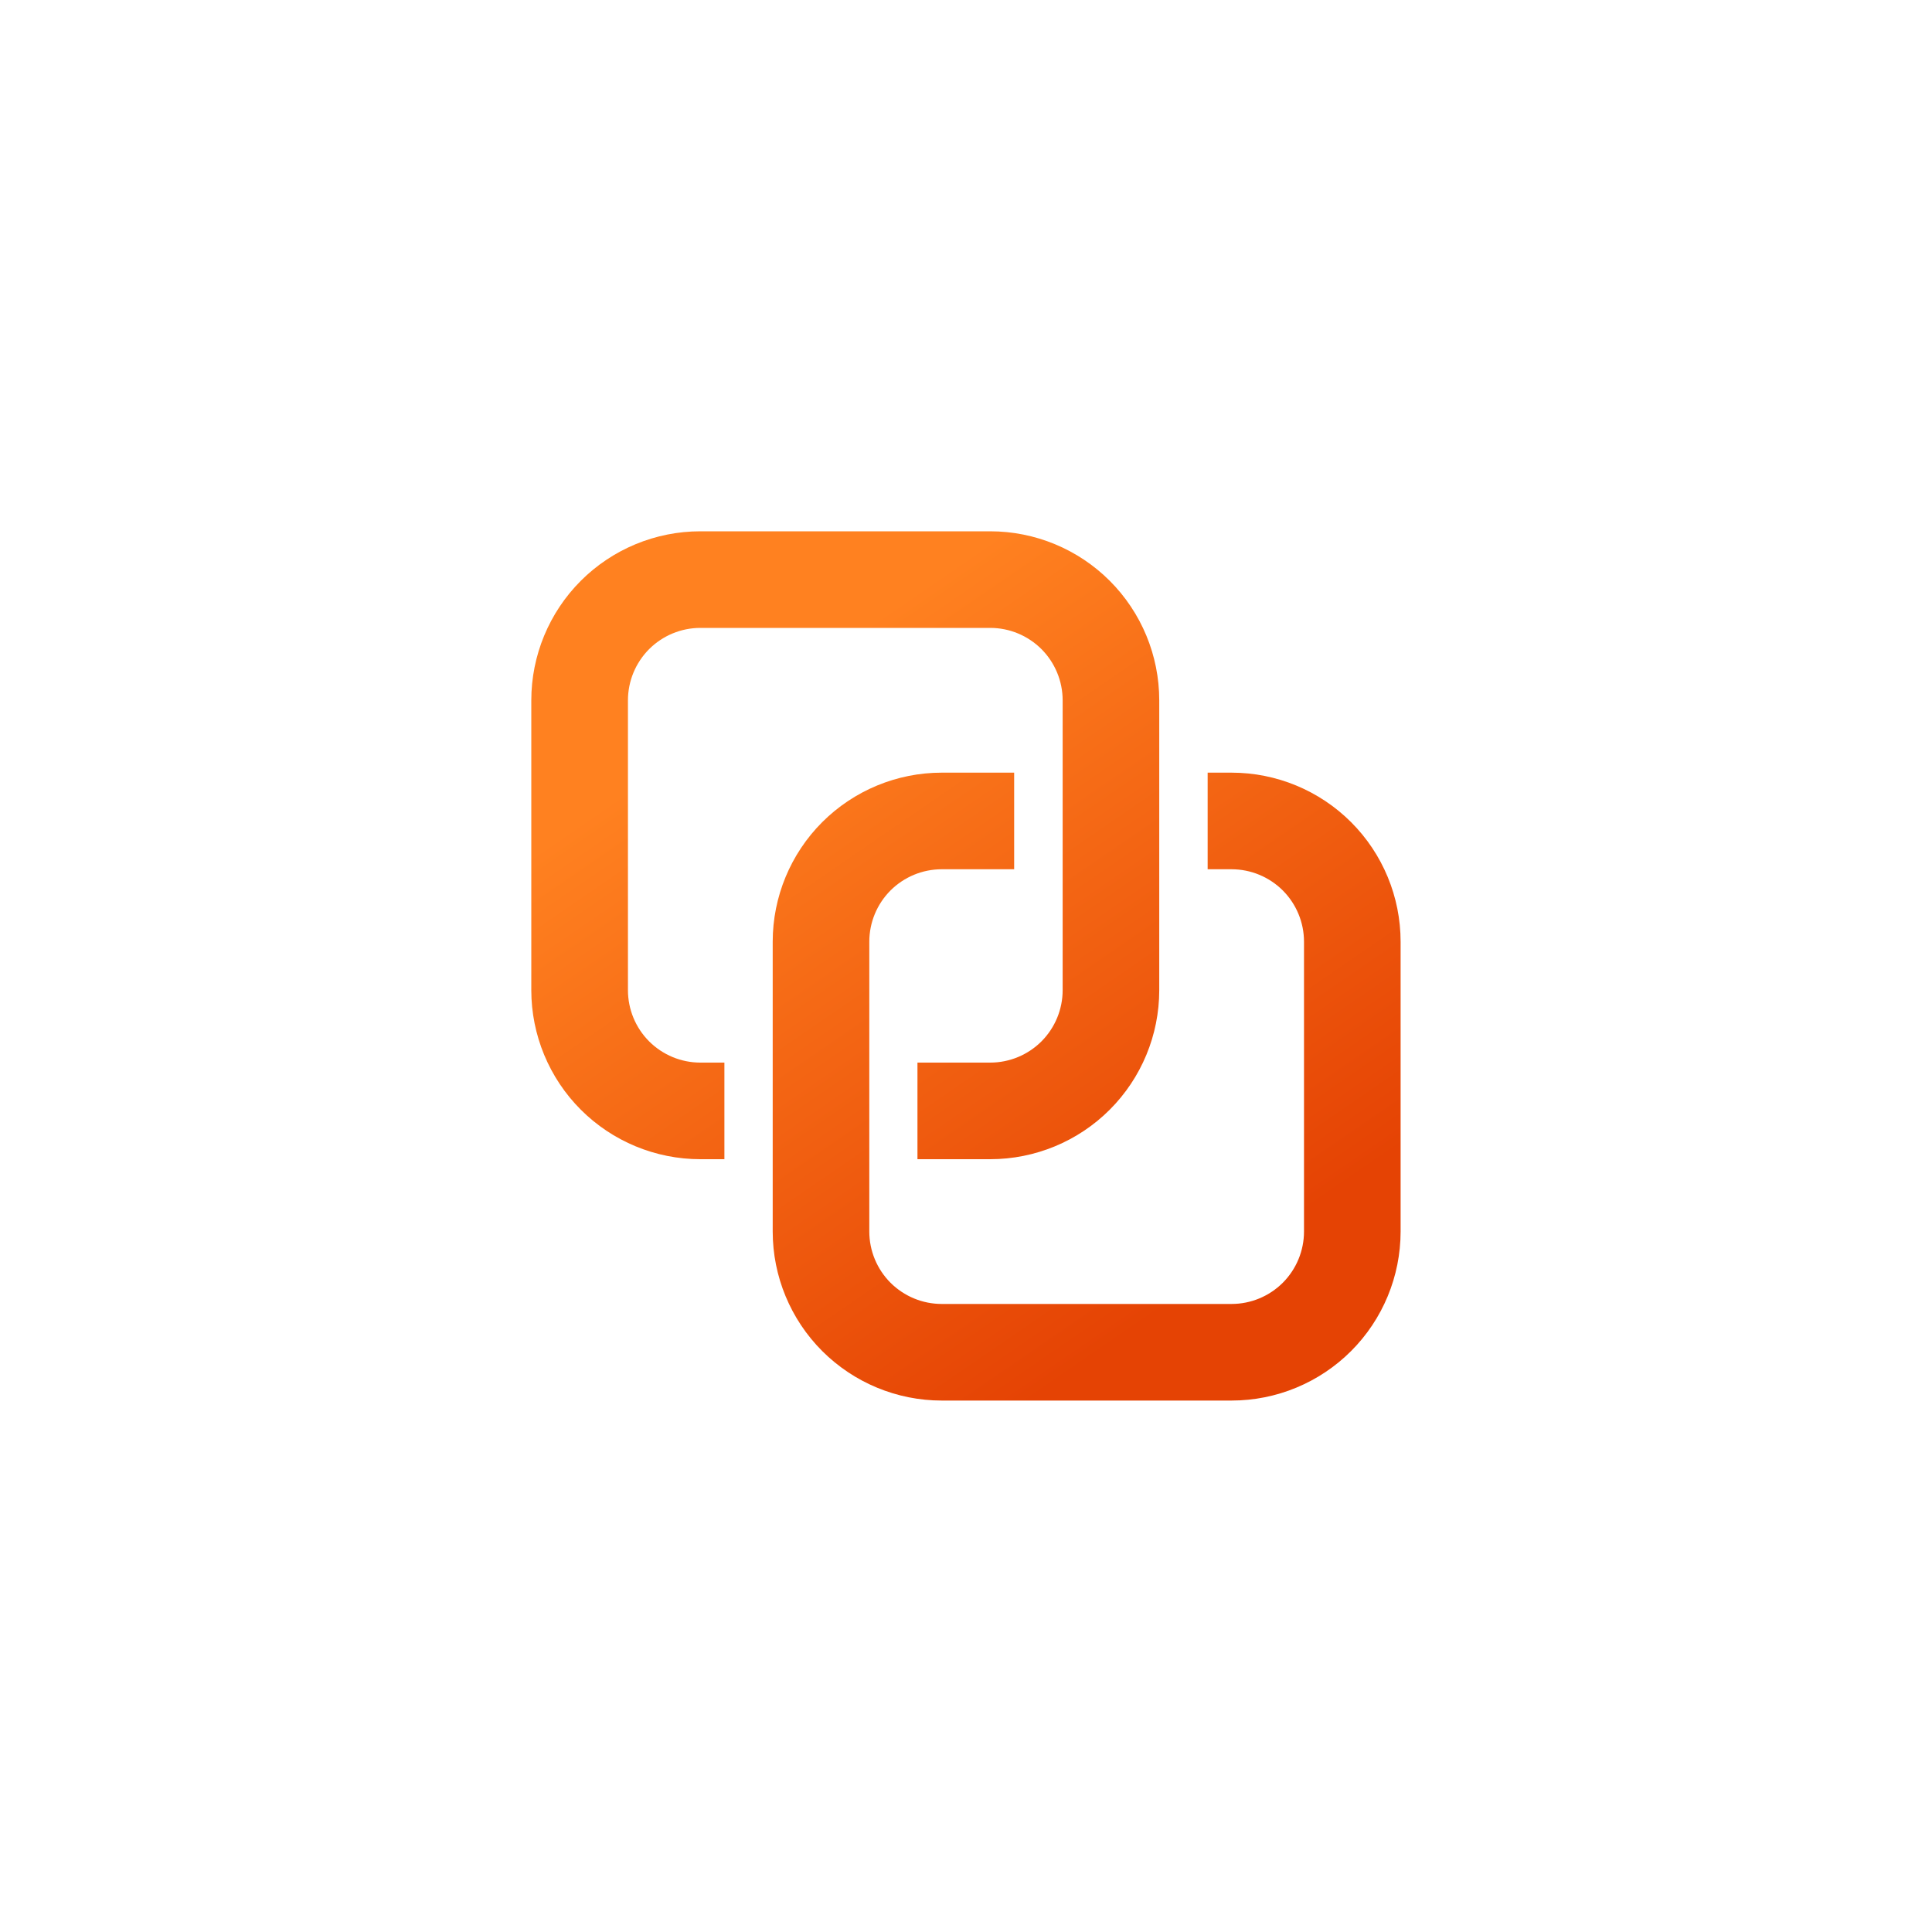<svg width="40" height="40" viewBox="0 0 40 40" fill="none" xmlns="http://www.w3.org/2000/svg">
<path d="M14.5 11C13.572 11 12.681 11.369 12.025 12.025C11.369 12.681 11 13.572 11 14.5V20.5C11 21.428 11.369 22.319 12.025 22.975C12.681 23.631 13.572 24 14.5 24H14.998V22H14.501C14.103 22 13.722 21.842 13.44 21.561C13.159 21.279 13.001 20.898 13.001 20.5V14.5C13.001 14.102 13.159 13.721 13.44 13.439C13.722 13.158 14.103 13 14.501 13H20.501C20.899 13 21.28 13.158 21.562 13.439C21.843 13.721 22.001 14.102 22.001 14.5V20.5C22.001 20.898 21.843 21.279 21.562 21.561C21.28 21.842 20.899 22 20.501 22H18.995V24H20.501C21.429 24 22.32 23.631 22.976 22.975C23.632 22.319 24.001 21.428 24.001 20.5V14.5C24.001 13.572 23.632 12.681 22.976 12.025C22.32 11.369 21.429 11 20.501 11H14.5ZM17.998 19.497C17.998 19.099 18.156 18.718 18.437 18.436C18.719 18.155 19.1 17.997 19.498 17.997H20.997V15.997H19.498C18.57 15.997 17.68 16.366 17.023 17.022C16.367 17.678 15.998 18.569 15.998 19.497V25.497C15.998 26.425 16.367 27.316 17.023 27.972C17.68 28.628 18.57 28.997 19.498 28.997H25.498C26.426 28.997 27.317 28.628 27.973 27.972C28.629 27.316 28.998 26.425 28.998 25.497V19.497C28.998 18.569 28.629 17.678 27.973 17.022C27.317 16.366 26.426 15.997 25.498 15.997H25.003V17.997H25.498C25.896 17.997 26.277 18.155 26.559 18.436C26.84 18.718 26.998 19.099 26.998 19.497V25.497C26.998 25.895 26.84 26.276 26.559 26.558C26.277 26.839 25.896 26.997 25.498 26.997H19.498C19.1 26.997 18.719 26.839 18.437 26.558C18.156 26.276 17.998 25.895 17.998 25.497V19.497Z" fill="url(#paint0_linear_1582_8622)"/>
<defs>
<linearGradient id="paint0_linear_1582_8622" x1="16.062" y1="14.187" x2="24.685" y2="26.748" gradientUnits="userSpaceOnUse">
<stop stop-color="#FF8120"/>
<stop offset="1" stop-color="#E54304"/>
</linearGradient>
</defs>
</svg>
